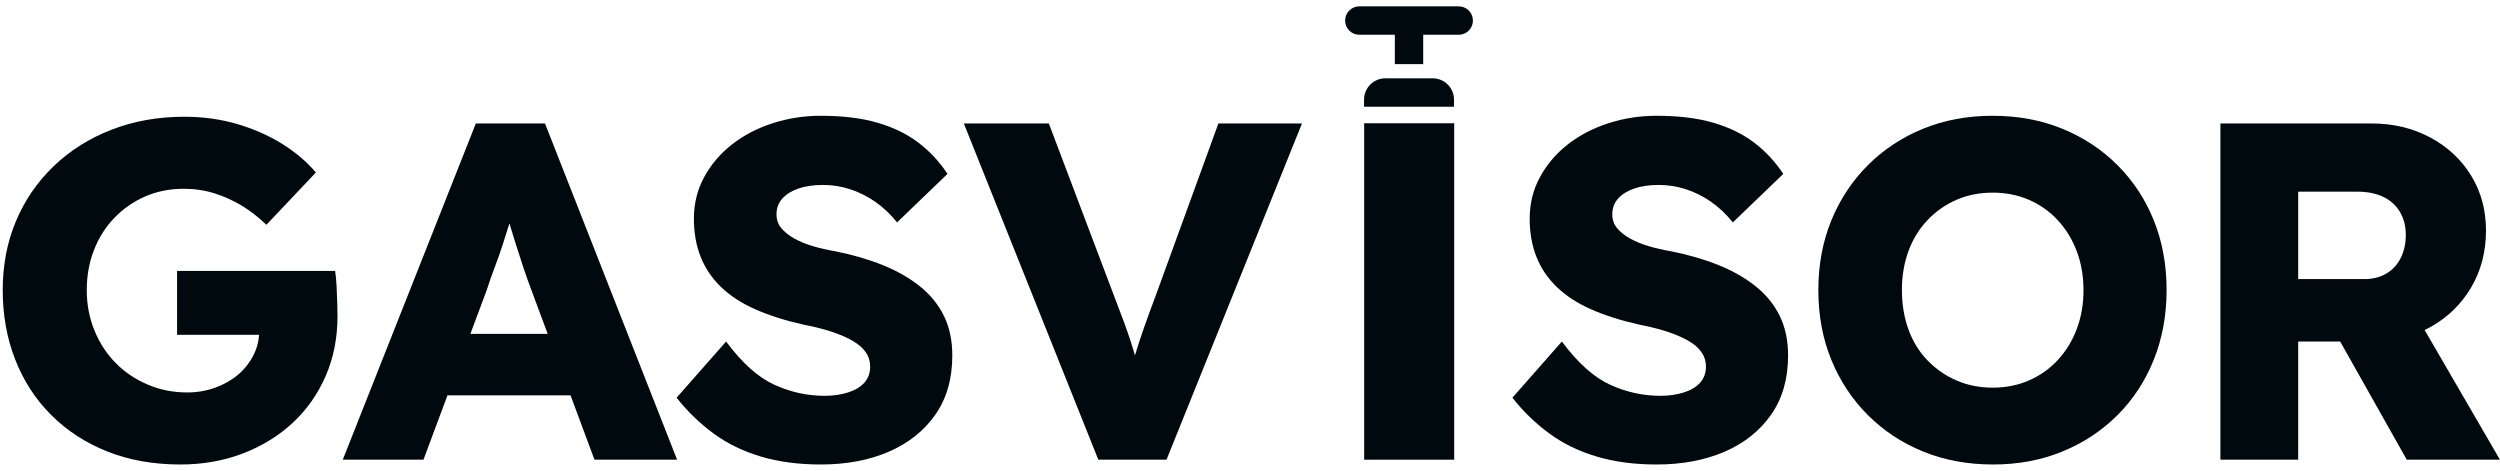 <svg width="223" height="42" viewBox="0 0 223 42" fill="none" xmlns="http://www.w3.org/2000/svg">
<path d="M16.095 41.433C13.695 41.433 11.524 41.047 9.582 40.276C7.639 39.505 5.969 38.42 4.569 37.02C3.169 35.621 2.098 33.971 1.356 32.071C0.613 30.172 0.242 28.108 0.242 25.88C0.242 23.652 0.634 21.603 1.42 19.732C2.205 17.861 3.327 16.226 4.784 14.826C6.24 13.427 7.96 12.341 9.947 11.57C11.932 10.799 14.095 10.413 16.438 10.413C18.094 10.413 19.657 10.627 21.13 11.056C22.6 11.484 23.935 12.07 25.135 12.812C26.335 13.556 27.348 14.412 28.176 15.383L23.763 20.053C23.049 19.367 22.314 18.797 21.557 18.339C20.8 17.883 19.993 17.519 19.137 17.247C18.279 16.976 17.365 16.84 16.394 16.84C15.137 16.84 13.988 17.069 12.945 17.525C11.902 17.983 10.989 18.618 10.203 19.432C9.417 20.246 8.81 21.203 8.383 22.303C7.954 23.402 7.74 24.595 7.74 25.88C7.74 27.165 7.968 28.365 8.426 29.479C8.881 30.593 9.51 31.557 10.311 32.371C11.109 33.185 12.06 33.828 13.159 34.299C14.259 34.771 15.438 35.006 16.694 35.006C17.579 35.006 18.415 34.864 19.201 34.578C19.986 34.292 20.664 33.907 21.235 33.421C21.807 32.936 22.265 32.357 22.607 31.686C22.949 31.015 23.12 30.293 23.12 29.522V28.408L24.063 29.864H15.795V24.166H29.89C29.947 24.481 29.99 24.91 30.019 25.451C30.048 25.995 30.069 26.523 30.083 27.037C30.097 27.551 30.105 27.936 30.105 28.194C30.105 30.136 29.754 31.915 29.055 33.528C28.355 35.142 27.377 36.535 26.12 37.705C24.863 38.877 23.378 39.791 21.665 40.447C19.951 41.104 18.094 41.433 16.095 41.433Z" fill="#00090D"/>
<path d="M36.232 35.263L38.503 29.779H52.298L54.527 35.263H36.232ZM30.576 41.004L42.445 11.013H48.614L60.397 41.004H53.027L47.371 25.794C47.143 25.195 46.915 24.552 46.687 23.866C46.457 23.181 46.229 22.474 46 21.745C45.772 21.017 45.551 20.304 45.337 19.603C45.122 18.904 44.943 18.254 44.801 17.654L46.086 17.611C45.915 18.326 45.722 19.025 45.508 19.71C45.294 20.396 45.08 21.075 44.865 21.745C44.651 22.417 44.415 23.089 44.159 23.76C43.901 24.431 43.658 25.123 43.43 25.837L37.774 41.004H30.576Z" fill="#00090D"/>
<path d="M73.206 41.433C71.235 41.433 69.457 41.197 67.872 40.725C66.286 40.254 64.88 39.569 63.653 38.67C62.424 37.77 61.324 36.706 60.353 35.477L64.766 30.464C66.193 32.379 67.63 33.664 69.072 34.32C70.514 34.978 72.007 35.306 73.549 35.306C74.32 35.306 75.02 35.206 75.648 35.006C76.276 34.806 76.762 34.514 77.105 34.128C77.448 33.742 77.619 33.265 77.619 32.692C77.619 32.264 77.513 31.878 77.298 31.535C77.084 31.193 76.791 30.893 76.42 30.636C76.049 30.379 75.606 30.143 75.091 29.929C74.577 29.715 74.034 29.529 73.463 29.372C72.892 29.215 72.307 29.08 71.707 28.965C70.05 28.595 68.608 28.137 67.379 27.594C66.15 27.051 65.13 26.388 64.316 25.602C63.502 24.816 62.895 23.917 62.495 22.903C62.095 21.889 61.895 20.753 61.895 19.496C61.895 18.154 62.202 16.919 62.816 15.79C63.43 14.662 64.259 13.691 65.302 12.877C66.344 12.063 67.551 11.435 68.922 10.992C70.293 10.549 71.721 10.327 73.206 10.327C75.177 10.327 76.87 10.535 78.284 10.949C79.697 11.363 80.911 11.955 81.925 12.727C82.939 13.498 83.803 14.427 84.517 15.511L80.019 19.839C79.419 19.097 78.769 18.482 78.07 17.997C77.369 17.512 76.626 17.14 75.841 16.883C75.055 16.625 74.249 16.497 73.421 16.497C72.564 16.497 71.828 16.605 71.214 16.819C70.599 17.033 70.122 17.333 69.779 17.718C69.436 18.104 69.264 18.568 69.264 19.11C69.264 19.596 69.407 20.01 69.693 20.353C69.978 20.696 70.364 21.004 70.85 21.274C71.335 21.546 71.892 21.774 72.521 21.96C73.149 22.146 73.806 22.296 74.492 22.41C76.062 22.724 77.483 23.138 78.755 23.652C80.026 24.166 81.125 24.795 82.053 25.537C82.982 26.28 83.697 27.159 84.196 28.173C84.696 29.187 84.946 30.365 84.946 31.707C84.946 33.792 84.439 35.556 83.425 36.999C82.41 38.441 81.026 39.541 79.269 40.298C77.513 41.054 75.492 41.433 73.206 41.433Z" fill="#00090D"/>
<path d="M97.97 41.004L85.974 11.013H93.557L99.341 26.308C99.684 27.195 99.976 27.966 100.219 28.622C100.462 29.279 100.677 29.893 100.862 30.465C101.048 31.036 101.219 31.615 101.377 32.199C101.533 32.785 101.711 33.45 101.912 34.192H100.584C100.813 33.221 101.04 32.357 101.269 31.6C101.497 30.844 101.755 30.057 102.04 29.244C102.326 28.429 102.683 27.451 103.112 26.308L108.681 11.013H116.136L104.054 41.004H97.97Z" fill="#00090D"/>
<path d="M121.684 10.995H129.715V41.005H121.684V10.995Z" fill="#00090D"/>
<path d="M147.758 41.433C145.787 41.433 144.009 41.197 142.423 40.725C140.838 40.254 139.431 39.569 138.204 38.67C136.976 37.77 135.875 36.706 134.905 35.477L139.318 30.464C140.745 32.379 142.182 33.664 143.624 34.32C145.066 34.978 146.559 35.306 148.101 35.306C148.872 35.306 149.572 35.206 150.2 35.006C150.828 34.806 151.314 34.514 151.657 34.128C152 33.742 152.171 33.265 152.171 32.692C152.171 32.264 152.064 31.878 151.85 31.535C151.636 31.193 151.342 30.893 150.972 30.636C150.6 30.379 150.158 30.143 149.643 29.929C149.129 29.715 148.586 29.529 148.015 29.372C147.443 29.215 146.859 29.08 146.259 28.965C144.602 28.595 143.16 28.137 141.931 27.594C140.702 27.051 139.682 26.388 138.868 25.602C138.054 24.816 137.447 23.917 137.047 22.903C136.647 21.889 136.447 20.753 136.447 19.496C136.447 18.154 136.754 16.919 137.368 15.79C137.982 14.662 138.811 13.691 139.853 12.877C140.895 12.063 142.102 11.435 143.473 10.992C144.844 10.549 146.273 10.327 147.758 10.327C149.729 10.327 151.422 10.535 152.835 10.949C154.249 11.363 155.463 11.955 156.477 12.727C157.491 13.498 158.354 14.427 159.069 15.511L154.571 19.839C153.971 19.097 153.32 18.482 152.621 17.997C151.92 17.512 151.178 17.14 150.393 16.883C149.607 16.625 148.801 16.497 147.973 16.497C147.115 16.497 146.38 16.605 145.766 16.819C145.151 17.033 144.674 17.333 144.331 17.718C143.988 18.104 143.816 18.568 143.816 19.11C143.816 19.596 143.959 20.01 144.245 20.353C144.53 20.696 144.916 21.004 145.401 21.274C145.887 21.546 146.444 21.774 147.072 21.96C147.701 22.146 148.358 22.296 149.043 22.41C150.614 22.724 152.035 23.138 153.307 23.652C154.578 24.166 155.677 24.795 156.605 25.537C157.534 26.28 158.248 27.159 158.748 28.173C159.248 29.187 159.497 30.365 159.497 31.707C159.497 33.792 158.991 35.556 157.977 36.999C156.962 38.441 155.578 39.541 153.821 40.298C152.064 41.054 150.043 41.433 147.758 41.433Z" fill="#00090D"/>
<path d="M177.749 34.578C178.92 34.578 179.998 34.363 180.983 33.935C181.969 33.506 182.826 32.9 183.555 32.114C184.283 31.329 184.847 30.408 185.246 29.35C185.646 28.295 185.847 27.137 185.847 25.88C185.847 24.624 185.646 23.467 185.246 22.41C184.847 21.354 184.283 20.432 183.555 19.646C182.826 18.861 181.969 18.254 180.983 17.825C179.998 17.397 178.92 17.183 177.749 17.183C176.578 17.183 175.499 17.397 174.514 17.825C173.528 18.254 172.664 18.861 171.922 19.646C171.178 20.432 170.615 21.354 170.229 22.41C169.844 23.467 169.65 24.624 169.65 25.88C169.65 27.137 169.844 28.301 170.229 29.372C170.615 30.443 171.178 31.364 171.922 32.135C172.664 32.907 173.528 33.506 174.514 33.935C175.499 34.363 176.578 34.578 177.749 34.578ZM177.792 41.433C175.506 41.433 173.421 41.047 171.536 40.276C169.65 39.505 168.008 38.42 166.609 37.02C165.209 35.621 164.124 33.978 163.352 32.093C162.581 30.207 162.196 28.137 162.196 25.88C162.196 23.624 162.581 21.553 163.352 19.668C164.124 17.782 165.209 16.14 166.609 14.74C168.008 13.341 169.65 12.255 171.536 11.484C173.421 10.713 175.492 10.327 177.749 10.327C180.004 10.327 182.076 10.713 183.961 11.484C185.847 12.255 187.489 13.341 188.889 14.74C190.288 16.14 191.366 17.782 192.124 19.668C192.881 21.553 193.26 23.624 193.26 25.88C193.26 28.108 192.881 30.172 192.124 32.072C191.366 33.971 190.288 35.621 188.889 37.02C187.489 38.42 185.847 39.505 183.961 40.276C182.076 41.047 180.02 41.433 177.792 41.433Z" fill="#00090D"/>
<path d="M214.682 41.004L207.055 27.465L214.51 26.394L222.994 41.004H214.682ZM204.999 24.895H210.912C211.654 24.895 212.304 24.73 212.861 24.401C213.418 24.074 213.847 23.609 214.146 23.009C214.446 22.41 214.597 21.724 214.597 20.953C214.597 20.182 214.425 19.503 214.083 18.918C213.739 18.333 213.247 17.883 212.604 17.568C211.961 17.255 211.183 17.097 210.269 17.097H204.999V24.895ZM198.059 41.004V11.013H211.555C213.467 11.013 215.203 11.428 216.76 12.255C218.316 13.084 219.538 14.22 220.424 15.661C221.308 17.104 221.751 18.739 221.751 20.567C221.751 22.453 221.308 24.145 220.424 25.645C219.538 27.144 218.324 28.322 216.782 29.179C215.239 30.036 213.496 30.465 211.555 30.465H204.999V41.004H198.059Z" fill="#00090D"/>
<path d="M130.118 0.567H121.251C120.551 0.567 119.984 1.134 119.984 1.834C119.984 2.533 120.551 3.1 121.251 3.1H124.418V5.719H126.951V3.1H130.118C130.818 3.1 131.385 2.533 131.385 1.834C131.385 1.134 130.818 0.567 130.118 0.567Z" fill="#00090D"/>
<path d="M127.797 6.985H123.574C122.526 6.985 121.674 7.837 121.674 8.886V9.519H129.697V8.886C129.697 7.837 128.844 6.985 127.797 6.985Z" fill="#00090D"/>
</svg>
